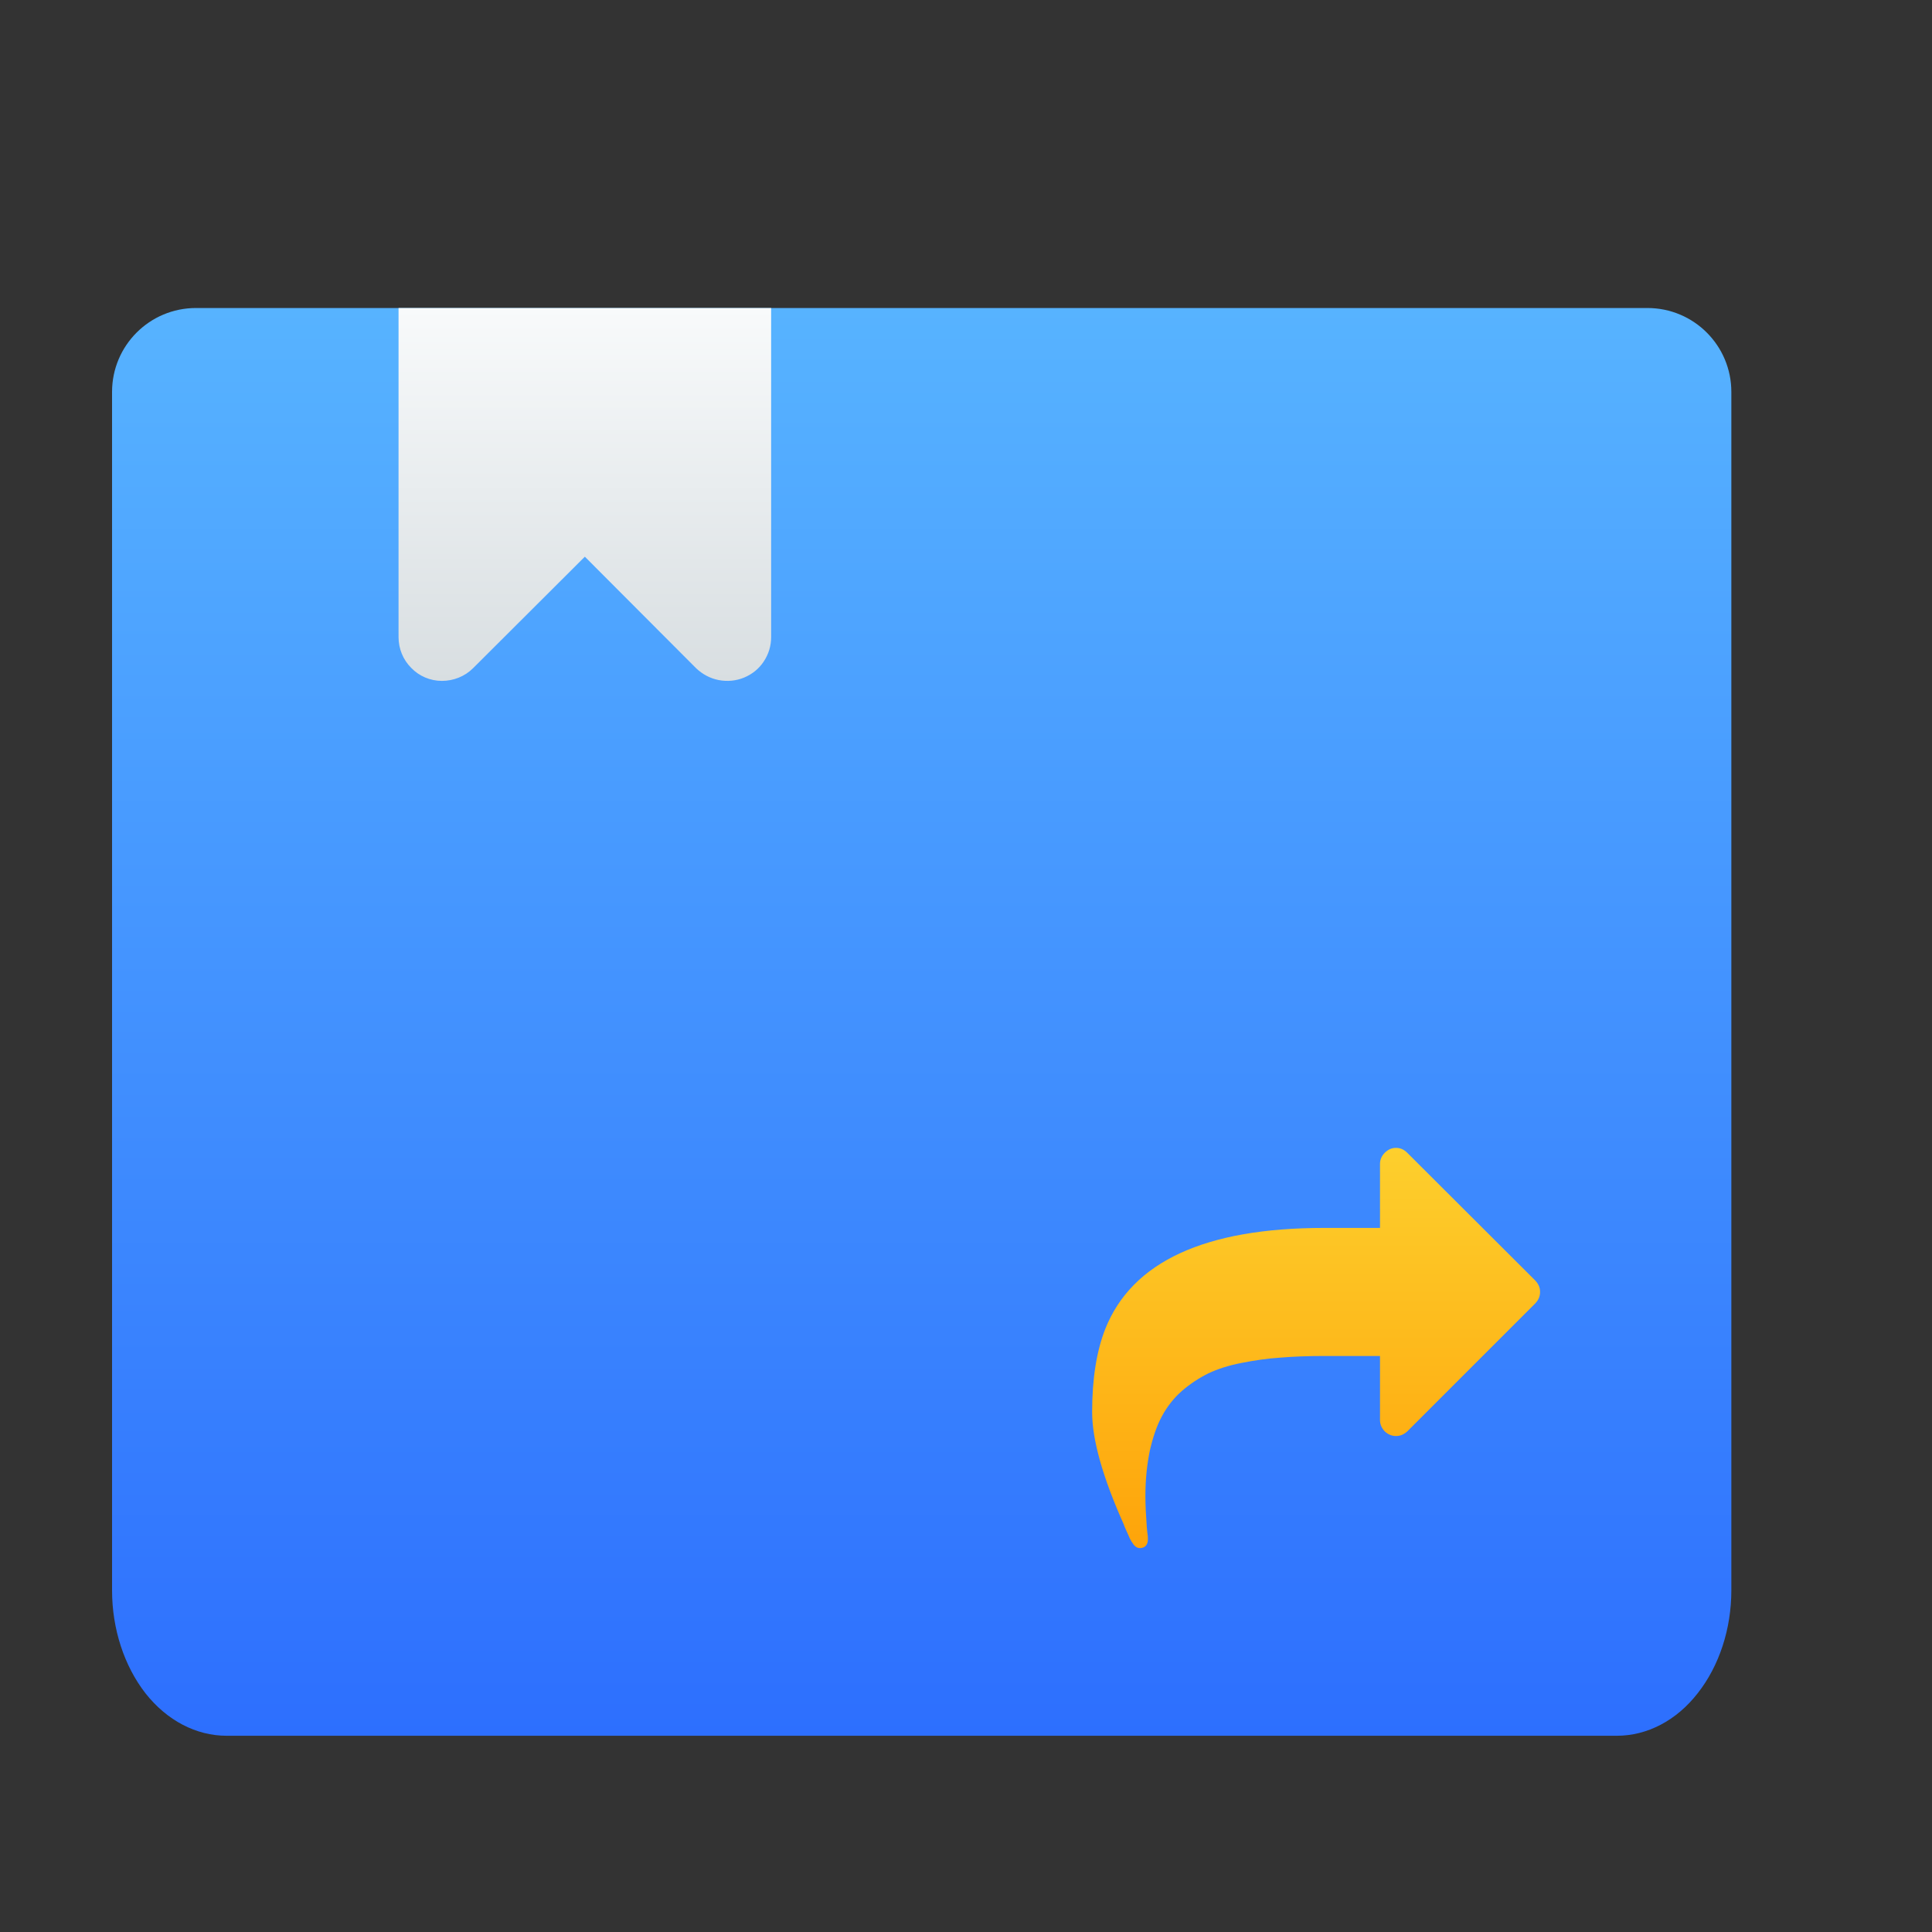 <svg xmlns="http://www.w3.org/2000/svg" viewBox="0 0 70 70" width="70" height="70">
	<rect x="0" y="0" width="70" height="70" fill="#333333" stroke="none"/>
	<defs>
		<linearGradient id="grd1" gradientUnits="userSpaceOnUse"  x1="33.395" y1="11.159" x2="33.395" y2="62.891">
			<stop offset="0" stop-color="#57b3ff"  />
			<stop offset="1" stop-color="#2d6ffe"  />
		</linearGradient>
		<linearGradient id="grd2" gradientUnits="userSpaceOnUse"  x1="21.19" y1="11.159" x2="21.19" y2="24.675">
			<stop offset="0" stop-color="#f8fafb"  />
			<stop offset="1" stop-color="#d8dee1"  />
		</linearGradient>
		<linearGradient id="grd3" gradientUnits="userSpaceOnUse"  x1="47.681" y1="41.594" x2="47.681" y2="56.087">
			<stop offset="0" stop-color="#fdcf2d"  />
			<stop offset="1" stop-color="#fea40a"  />
		</linearGradient>
	</defs>
	<style>
		tspan { white-space:pre }
		.shp0 { fill: url(#grd1) } 
		.shp1 { fill: url(#grd2) } 
		.shp2 { fill: url(#grd3) } 
	</style>
	<path id="Layer" fill-rule="evenodd" class="shp0" d="M62.73 14.2C62.73 12.52 61.37 11.16 59.69 11.16L43.38 11.16L41.61 11.16L25.2 11.16L22.31 11.16L7.1 11.16C5.42 11.16 4.06 12.52 4.06 14.2L4.06 57.62C4.06 59.02 4.5 60.36 5.27 61.35C6.05 62.34 7.11 62.89 8.21 62.89L58.58 62.89C59.68 62.89 60.74 62.34 61.51 61.35C62.29 60.36 62.73 59.02 62.73 57.62L62.73 14.2Z" />
	<path id="Layer" class="shp1" d="M16.01 24.67C16.43 24.67 16.84 24.51 17.14 24.21L21.19 20.17L25.22 24.21C25.45 24.43 25.73 24.58 26.04 24.64C26.35 24.7 26.67 24.67 26.96 24.55C27.25 24.43 27.5 24.23 27.67 23.97C27.85 23.7 27.94 23.4 27.94 23.08L27.94 11.16L14.44 11.16L14.44 23.08C14.44 23.5 14.6 23.9 14.9 24.2C15.19 24.5 15.59 24.67 16.01 24.67Z" />
	<path id="Layer" class="shp2" d="M55.63 46.4L50.99 41.77C50.87 41.65 50.74 41.59 50.58 41.59C50.42 41.59 50.29 41.65 50.17 41.77C50.06 41.88 50 42.02 50 42.17L50 44.49L47.97 44.49C43.67 44.49 41.02 45.71 40.05 48.14C39.73 48.95 39.57 49.96 39.57 51.16C39.57 52.16 39.95 53.52 40.72 55.24C40.73 55.29 40.77 55.36 40.81 55.46C40.86 55.56 40.9 55.66 40.93 55.73C40.97 55.81 41.01 55.88 41.05 55.93C41.12 56.04 41.21 56.09 41.3 56.09C41.39 56.09 41.47 56.06 41.52 56C41.57 55.94 41.59 55.86 41.59 55.77C41.59 55.72 41.59 55.64 41.57 55.53C41.56 55.42 41.55 55.35 41.55 55.32C41.52 54.91 41.5 54.54 41.5 54.2C41.5 53.59 41.56 53.05 41.66 52.56C41.77 52.08 41.91 51.66 42.1 51.31C42.29 50.96 42.53 50.65 42.83 50.39C43.12 50.14 43.44 49.93 43.78 49.76C44.12 49.6 44.52 49.47 44.99 49.38C45.45 49.29 45.91 49.22 46.38 49.19C46.85 49.15 47.38 49.13 47.97 49.13L50 49.13L50 51.45C50 51.61 50.06 51.74 50.17 51.86C50.29 51.97 50.42 52.03 50.58 52.03C50.74 52.03 50.87 51.97 50.99 51.86L55.63 47.22C55.74 47.1 55.8 46.97 55.8 46.81C55.8 46.65 55.74 46.52 55.63 46.4Z" />
</svg>